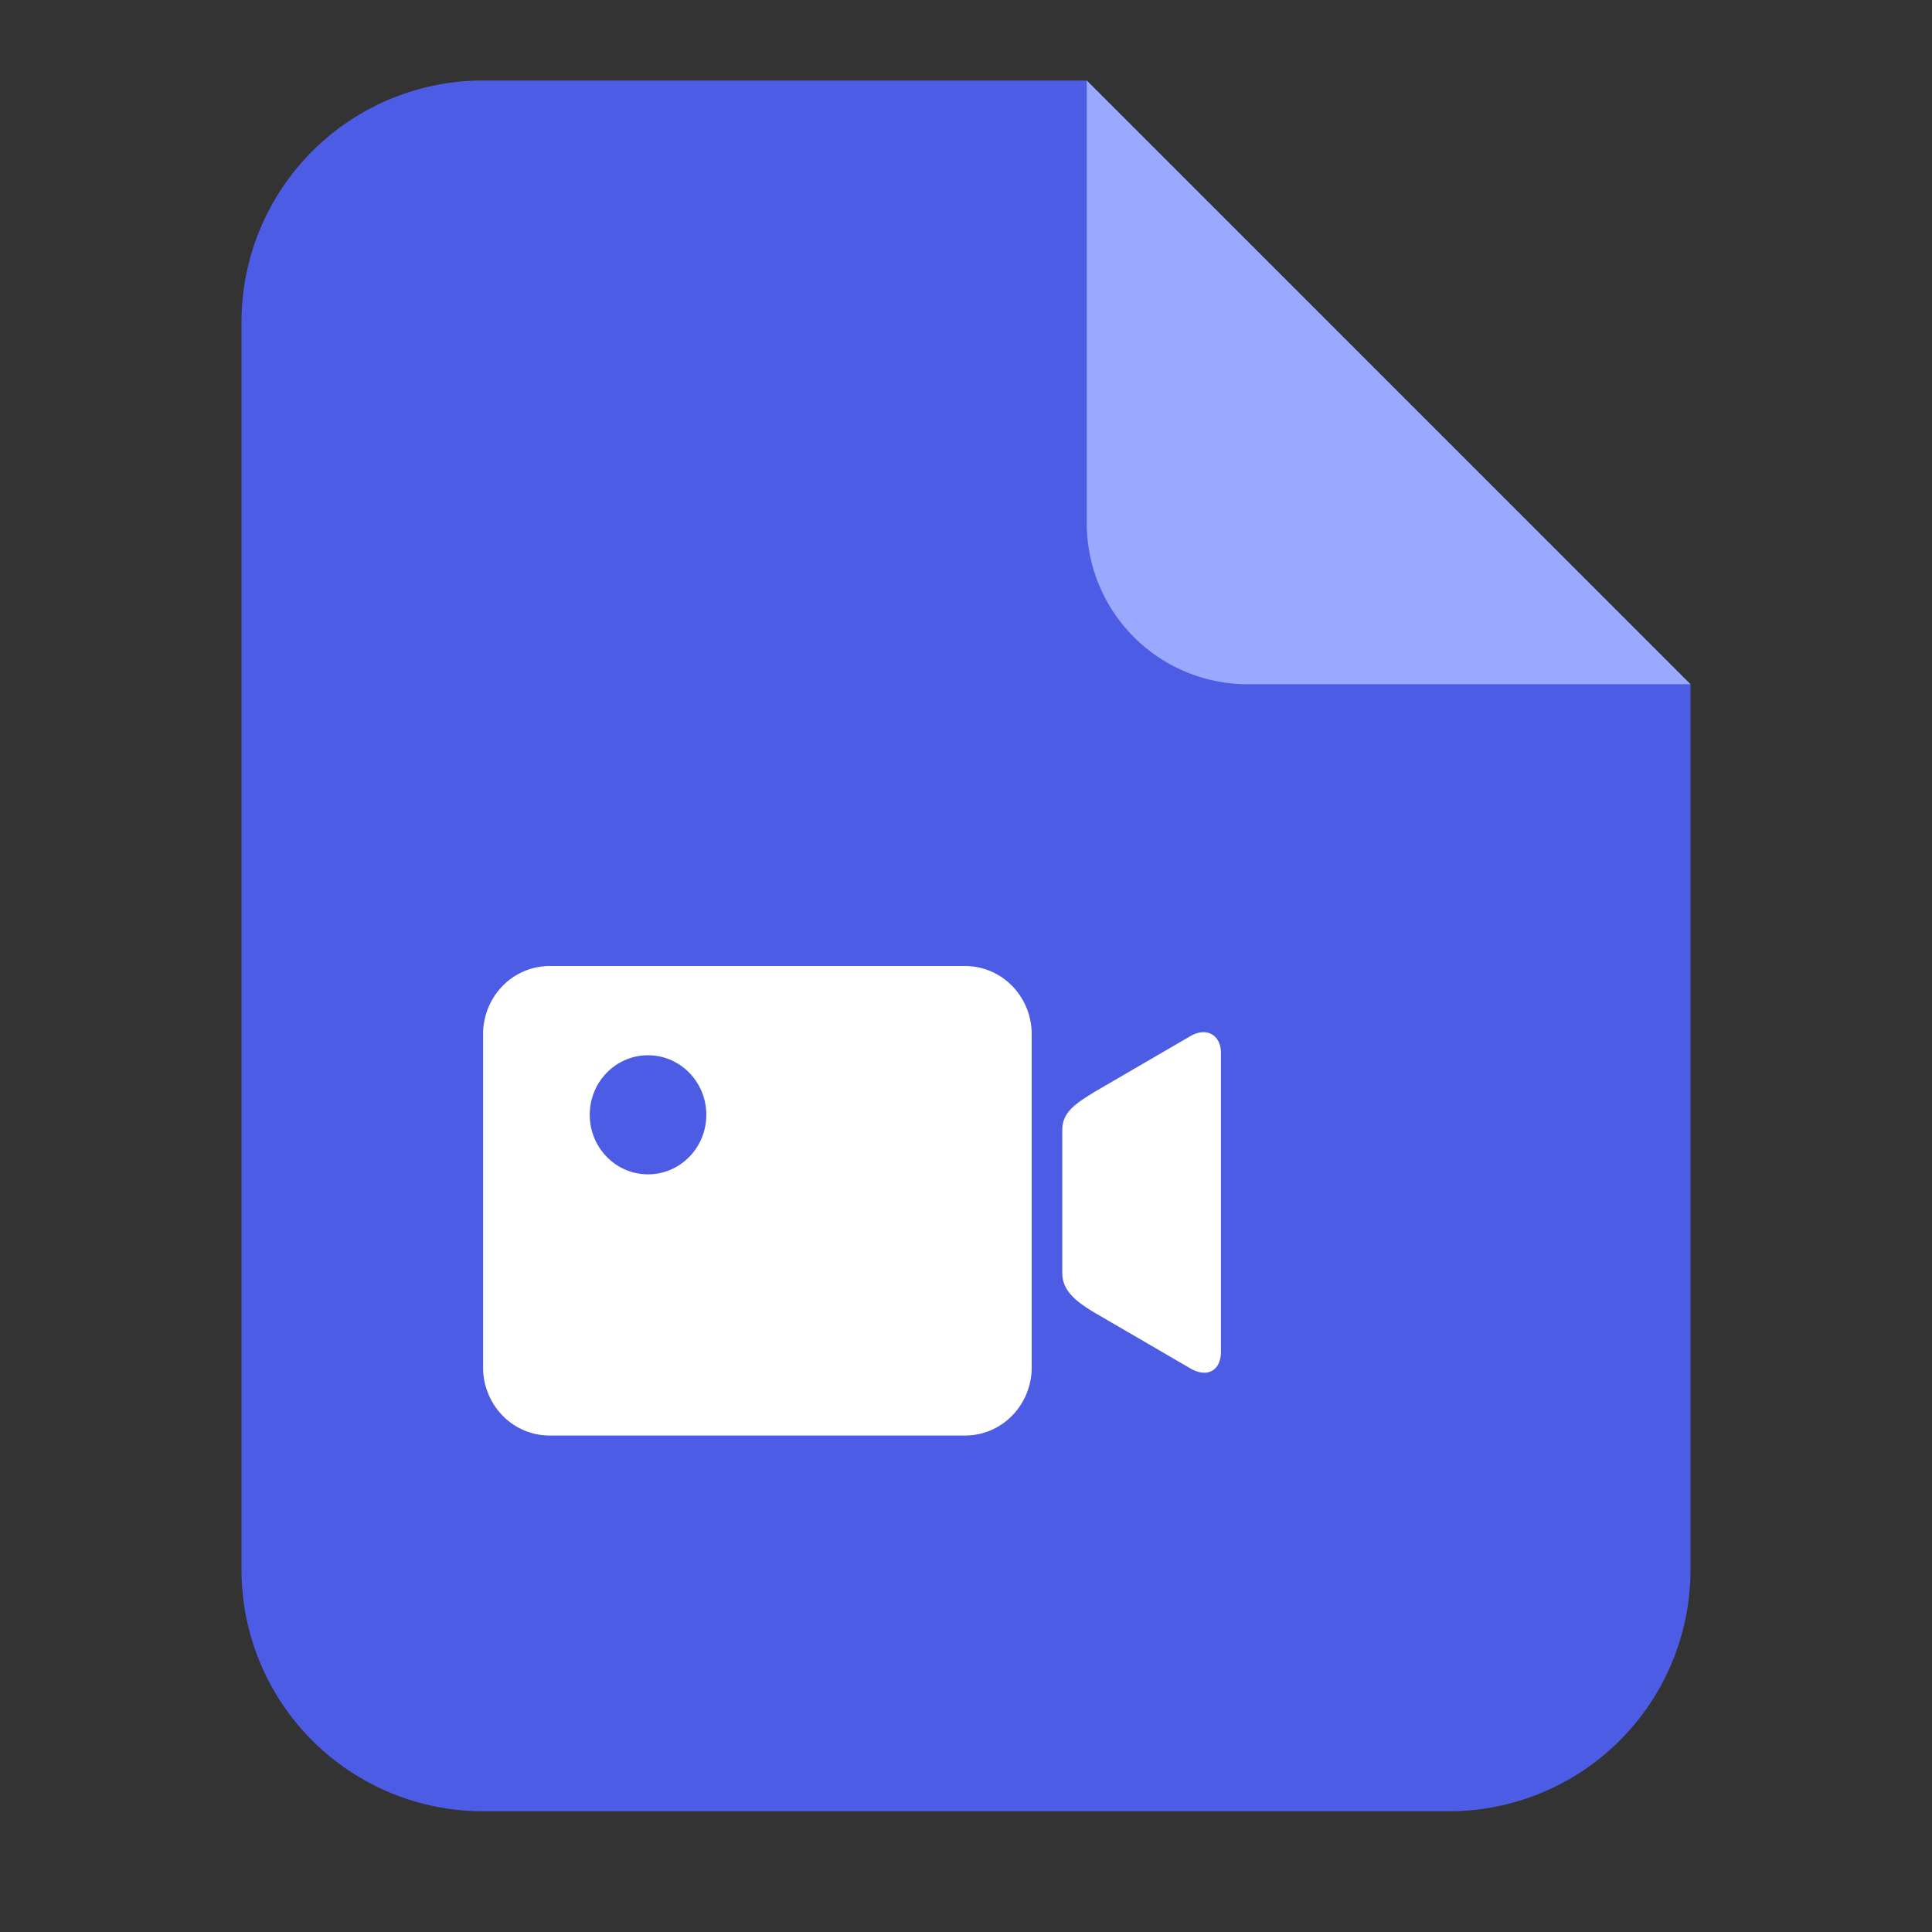 <svg xmlns="http://www.w3.org/2000/svg" fill="none" viewBox="0 0 24 24"><rect x="0" y="0" width="24" height="24" fill="#333333" stroke="none"/><path fill="#4C5CE4" d="M6 1h7.5L21 8.5v11a3 3 0 0 1-3 3H6a3 3 0 0 1-3-3V4a3 3 0 0 1 3-3Z"/><path fill="#9AA8FE" d="M13.5 1 21 8.5h-5.5a2 2 0 0 1-2-2V1Z"/><path fill="#fff" d="m13.59 13.568 1.182-.688c.214-.133.395-.023.395.2v3.71c0 .245-.181.334-.395.2l-1.181-.687c-.219-.133-.395-.266-.395-.488v-1.782c0-.222.181-.333.395-.465ZM11.984 12h-5.15a.821.821 0 0 0-.588.245.856.856 0 0 0-.245.598v4.147c0 .225.09.44.245.598a.817.817 0 0 0 .587.245h5.15a.818.818 0 0 0 .588-.245.857.857 0 0 0 .245-.598v-4.147a.856.856 0 0 0-.245-.598.821.821 0 0 0-.588-.245ZM8.05 14.588c-.4 0-.724-.331-.724-.74 0-.408.324-.739.724-.739.4 0 .724.331.724.74 0 .408-.324.739-.724.739Z" data-follow-fill="#fff"/></svg>

